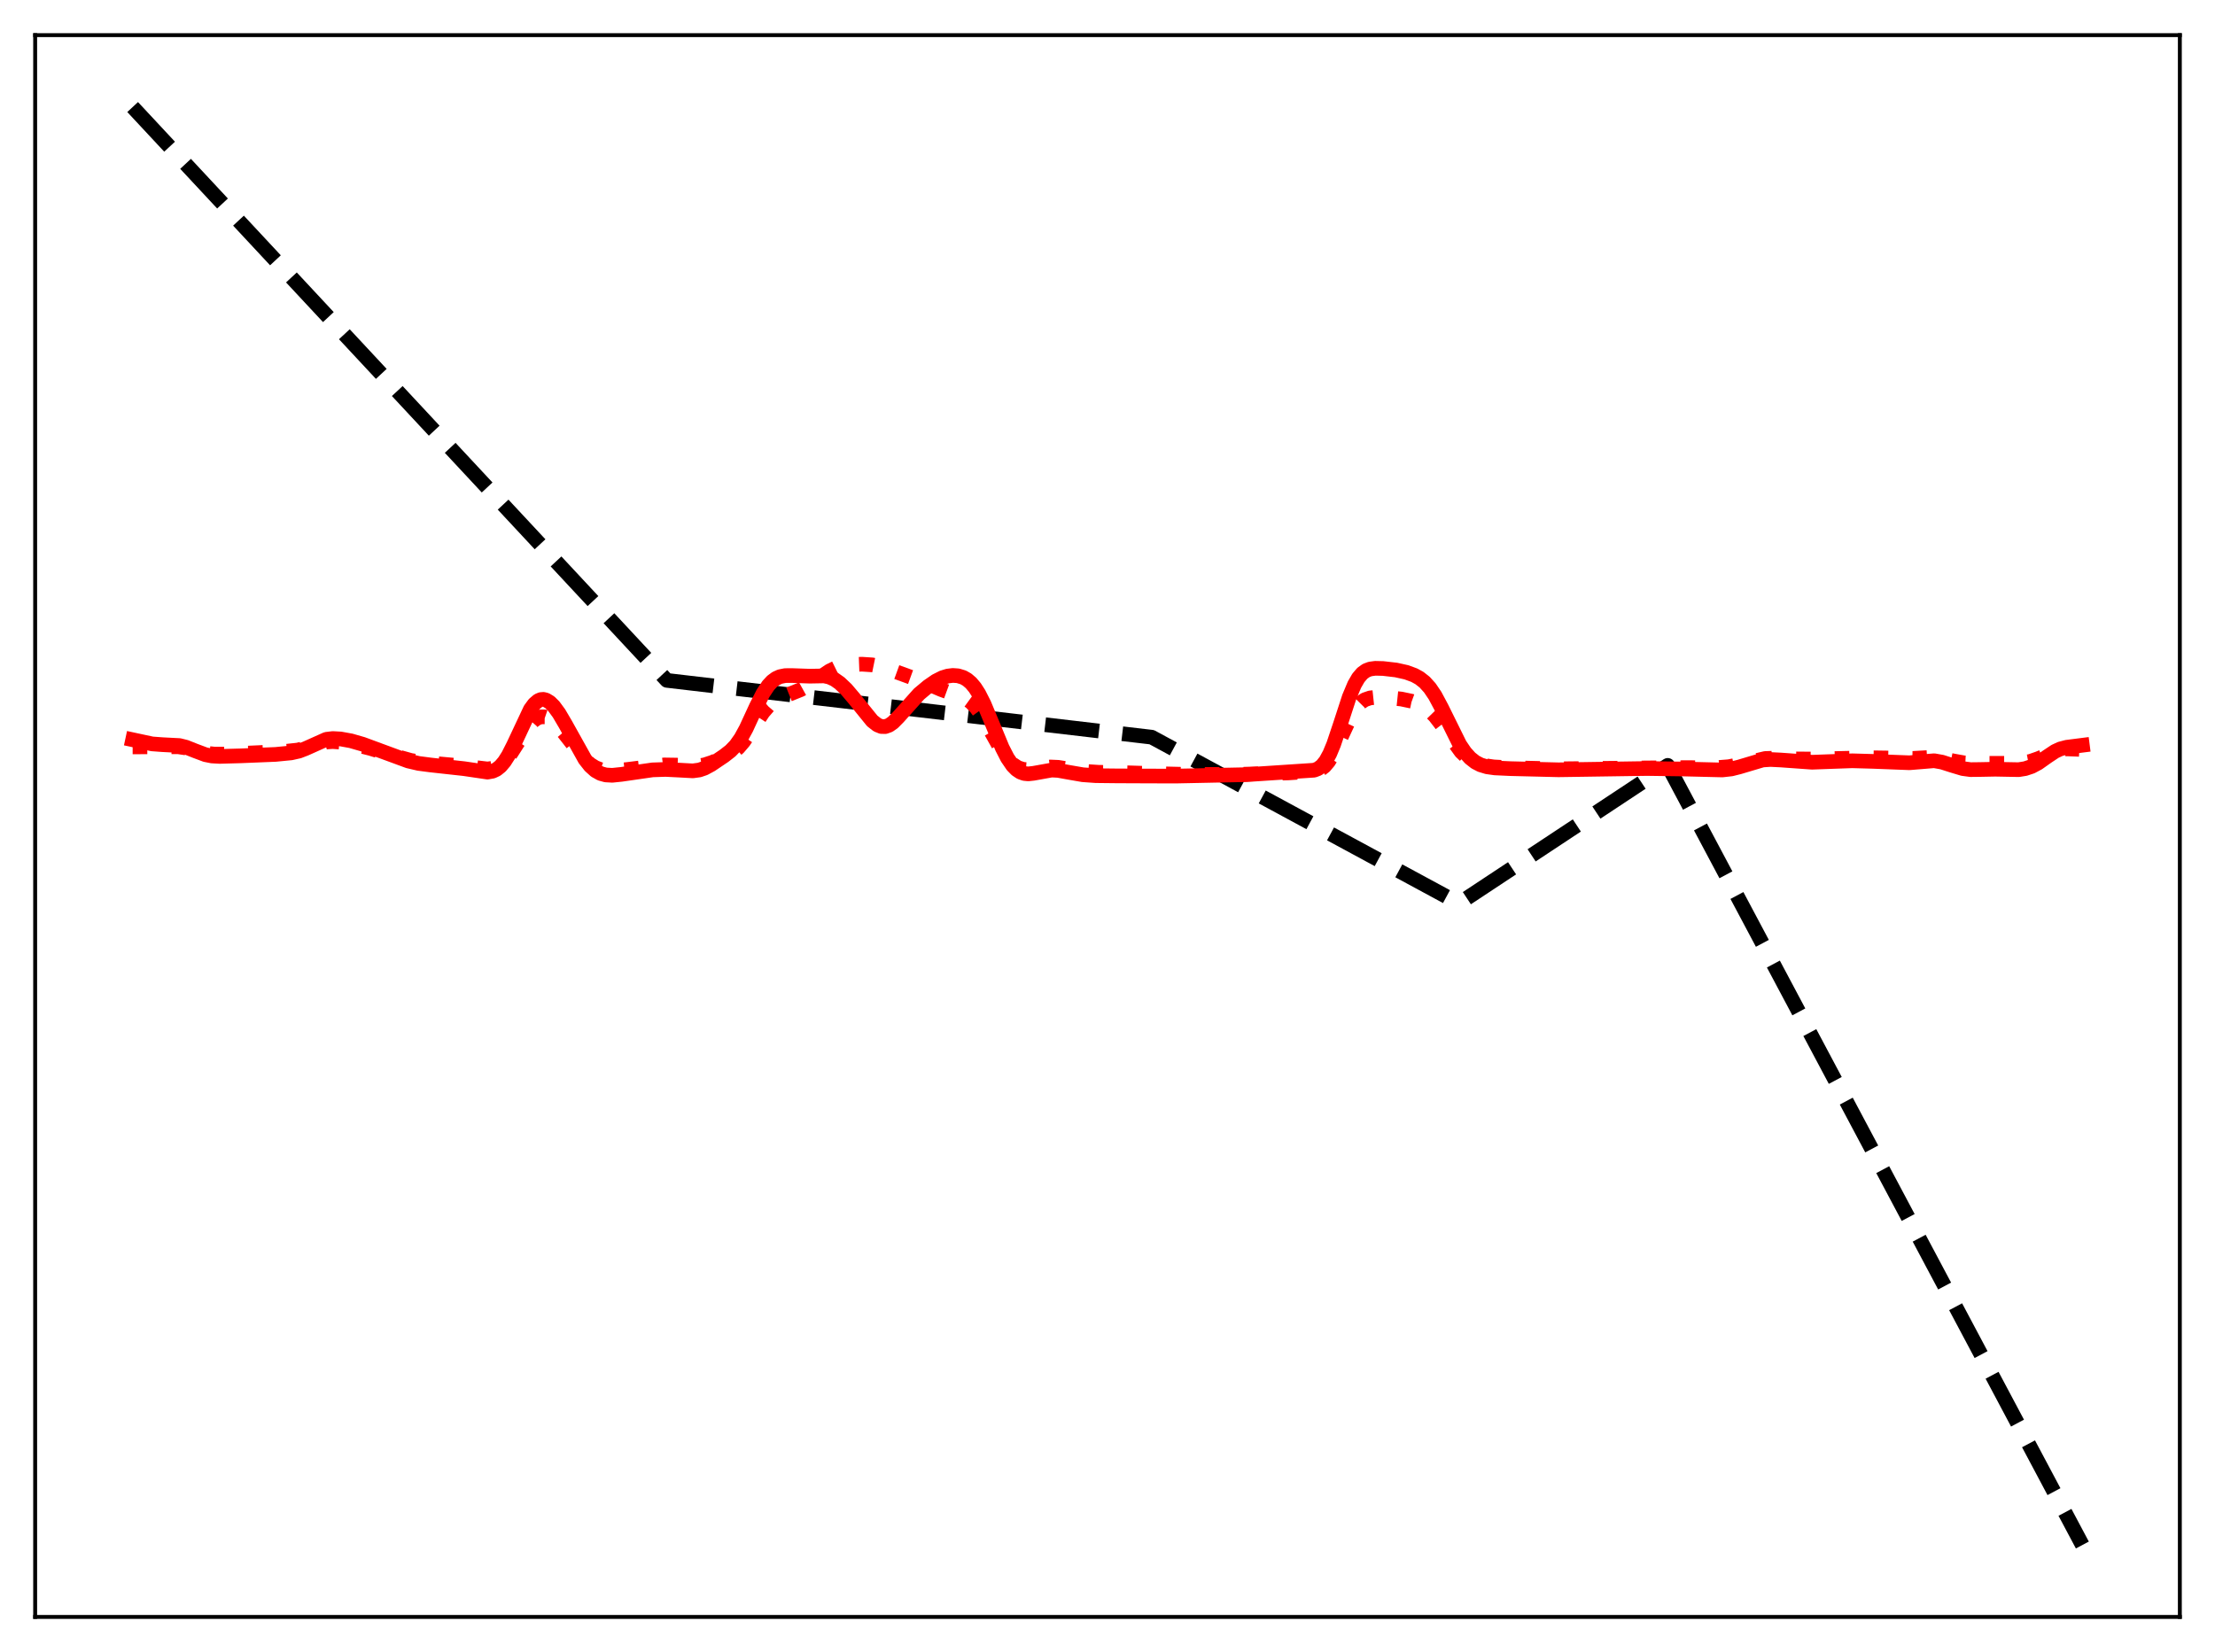 <?xml version="1.0" encoding="utf-8" standalone="no"?>
<!DOCTYPE svg PUBLIC "-//W3C//DTD SVG 1.1//EN"
  "http://www.w3.org/Graphics/SVG/1.1/DTD/svg11.dtd">
<svg xmlns:xlink="http://www.w3.org/1999/xlink" width="453.6pt" height="338.4pt" viewBox="0 0 453.6 338.4" xmlns="http://www.w3.org/2000/svg" version="1.1">
 <defs>
  <style type="text/css">*{stroke-linejoin: round; stroke-linecap: butt}</style>
 </defs>
 <g id="figure_1">
  <g id="patch_1">
   <path d="M 0 338.4 
L 453.6 338.4 
L 453.6 0 
L 0 0 
z
" style="fill: #ffffff"/>
  </g>
  <g id="axes_1">
   <g id="patch_2">
    <path d="M 7.2 331.2 
L 446.4 331.2 
L 446.4 7.2 
L 7.2 7.2 
z
" style="fill: #ffffff"/>
   </g>
   <g id="matplotlib.axis_1"/>
   <g id="matplotlib.axis_2"/>
   <g id="line2d_1">
    <path d="M 27.164 21.927 
L 136.564 139.364 
L 235.85 150.998 
L 298.669 184.979 
L 298.935 184.939 
L 341.524 156.775 
L 361.488 194.319 
L 426.436 316.473 
L 426.436 316.473 
" clip-path="url(#p3295dda2a0)" style="fill: none; stroke-dasharray: 11.1,4.8; stroke-dashoffset: 0; stroke: #000000; stroke-width: 3"/>
   </g>
   <g id="line2d_2">
    <path d="M 27.164 152.985 
L 32.753 152.983 
L 36.48 152.963 
L 38.077 153.202 
L 40.473 153.856 
L 42.336 154.295 
L 43.933 154.466 
L 46.329 154.459 
L 58.307 153.921 
L 60.969 153.635 
L 62.566 153.247 
L 66.825 151.983 
L 68.156 151.9 
L 70.019 152.037 
L 72.681 152.498 
L 75.875 153.31 
L 80.932 154.866 
L 84.127 155.762 
L 86.522 156.171 
L 89.716 156.443 
L 94.508 156.881 
L 99.831 157.51 
L 100.896 157.368 
L 101.961 156.96 
L 102.759 156.427 
L 103.558 155.677 
L 104.623 154.344 
L 106.22 151.839 
L 108.083 148.941 
L 109.148 147.721 
L 109.946 147.128 
L 110.745 146.837 
L 111.543 146.839 
L 112.342 147.112 
L 113.14 147.621 
L 114.205 148.6 
L 115.536 150.176 
L 119.795 155.613 
L 120.86 156.557 
L 121.924 157.226 
L 122.989 157.637 
L 124.32 157.865 
L 125.917 157.873 
L 128.313 157.632 
L 136.032 156.681 
L 138.428 156.715 
L 142.953 156.9 
L 144.284 156.671 
L 145.881 156.143 
L 148.809 154.87 
L 150.14 154.074 
L 151.204 153.156 
L 152.269 151.911 
L 153.6 149.958 
L 156.262 145.905 
L 157.327 144.679 
L 158.391 143.769 
L 159.456 143.122 
L 161.053 142.439 
L 163.981 141.259 
L 165.578 140.376 
L 167.708 138.899 
L 169.837 137.457 
L 171.168 136.802 
L 172.499 136.388 
L 174.096 136.143 
L 176.492 136.049 
L 178.621 136.189 
L 180.218 136.515 
L 182.614 137.292 
L 188.736 139.514 
L 192.729 141.231 
L 197.786 143.072 
L 198.851 143.846 
L 199.916 144.952 
L 200.98 146.424 
L 202.311 148.695 
L 205.239 153.954 
L 206.304 155.433 
L 207.369 156.527 
L 208.433 157.23 
L 209.498 157.586 
L 210.563 157.67 
L 211.894 157.533 
L 215.088 157.104 
L 216.685 157.171 
L 219.081 157.556 
L 222.009 157.994 
L 224.937 158.186 
L 230.793 158.289 
L 236.383 158.46 
L 243.037 158.617 
L 253.152 158.634 
L 263.799 158.321 
L 269.655 157.942 
L 270.454 157.575 
L 271.252 156.949 
L 272.051 156.006 
L 272.849 154.728 
L 273.914 152.577 
L 276.842 146.244 
L 277.907 144.664 
L 278.705 143.854 
L 279.504 143.328 
L 280.569 142.96 
L 281.9 142.818 
L 284.029 142.879 
L 286.957 143.183 
L 289.087 143.63 
L 290.684 144.208 
L 291.748 144.796 
L 292.813 145.617 
L 293.878 146.711 
L 295.209 148.439 
L 299.201 153.976 
L 300.266 155.008 
L 301.331 155.778 
L 302.662 156.426 
L 303.993 156.813 
L 305.856 157.085 
L 308.784 157.246 
L 318.899 157.482 
L 337.265 157.296 
L 344.985 157.237 
L 351.373 157.256 
L 354.035 157.044 
L 355.898 156.68 
L 361.488 155.365 
L 363.617 155.288 
L 367.876 155.45 
L 371.337 155.479 
L 383.049 155.211 
L 391.833 155.338 
L 395.559 155.133 
L 397.423 155.316 
L 400.084 155.876 
L 402.214 156.259 
L 404.077 156.353 
L 412.063 156.359 
L 414.192 156.25 
L 415.789 155.953 
L 417.386 155.398 
L 421.911 153.536 
L 423.242 153.394 
L 425.372 153.474 
L 426.436 153.528 
L 426.436 153.528 
" clip-path="url(#p3295dda2a0)" style="fill: none; stroke-dasharray: 3,4.95; stroke-dashoffset: 0; stroke: #ff0000; stroke-width: 3"/>
   </g>
   <g id="line2d_3">
    <path d="M 27.164 151.52 
L 31.156 152.376 
L 33.286 152.533 
L 36.746 152.712 
L 38.077 153.045 
L 39.94 153.787 
L 42.07 154.584 
L 43.401 154.85 
L 44.998 154.94 
L 49.257 154.822 
L 56.444 154.529 
L 59.638 154.215 
L 61.235 153.853 
L 62.566 153.34 
L 66.825 151.433 
L 68.156 151.274 
L 69.753 151.363 
L 71.882 151.75 
L 74.278 152.44 
L 78.004 153.817 
L 83.594 155.876 
L 85.724 156.373 
L 88.119 156.687 
L 95.04 157.45 
L 99.831 158.155 
L 100.896 157.966 
L 101.695 157.589 
L 102.493 156.948 
L 103.292 156.006 
L 104.09 154.754 
L 105.155 152.659 
L 108.615 145.294 
L 109.414 144.205 
L 110.212 143.52 
L 110.745 143.295 
L 111.277 143.251 
L 111.809 143.379 
L 112.608 143.864 
L 113.407 144.657 
L 114.471 146.106 
L 115.802 148.37 
L 119.795 155.528 
L 120.86 156.879 
L 121.924 157.842 
L 122.989 158.438 
L 124.054 158.733 
L 125.385 158.808 
L 127.248 158.616 
L 133.636 157.695 
L 136.298 157.606 
L 138.96 157.739 
L 141.888 157.899 
L 143.219 157.717 
L 144.284 157.351 
L 145.615 156.632 
L 148.276 154.837 
L 149.607 153.799 
L 150.672 152.693 
L 151.737 151.184 
L 152.801 149.238 
L 154.931 144.629 
L 156.262 142.013 
L 157.327 140.414 
L 158.125 139.553 
L 158.924 138.963 
L 159.722 138.603 
L 160.787 138.387 
L 162.118 138.373 
L 165.844 138.502 
L 168.772 138.448 
L 169.837 138.685 
L 170.902 139.17 
L 171.967 139.917 
L 173.297 141.178 
L 174.895 143.061 
L 178.621 147.664 
L 179.686 148.493 
L 180.484 148.813 
L 181.283 148.834 
L 182.081 148.55 
L 182.88 147.987 
L 183.945 146.911 
L 188.204 142.149 
L 190.067 140.589 
L 191.664 139.489 
L 192.995 138.816 
L 194.06 138.484 
L 195.124 138.35 
L 196.189 138.427 
L 197.254 138.755 
L 198.052 139.212 
L 198.851 139.895 
L 199.649 140.847 
L 200.448 142.092 
L 201.513 144.192 
L 203.11 148.02 
L 205.239 153.171 
L 206.304 155.249 
L 207.369 156.812 
L 208.167 157.629 
L 208.966 158.16 
L 209.764 158.44 
L 210.563 158.518 
L 211.628 158.404 
L 215.354 157.736 
L 216.685 157.801 
L 218.815 158.185 
L 221.743 158.691 
L 224.404 158.881 
L 228.663 158.927 
L 235.85 158.958 
L 240.908 158.967 
L 255.281 158.676 
L 269.123 157.763 
L 269.921 157.451 
L 270.72 156.846 
L 271.519 155.845 
L 272.317 154.381 
L 273.116 152.457 
L 274.447 148.489 
L 276.31 142.774 
L 277.375 140.236 
L 278.173 138.858 
L 278.972 137.918 
L 279.77 137.344 
L 280.569 137.039 
L 281.633 136.893 
L 283.231 136.932 
L 285.892 137.239 
L 288.022 137.713 
L 289.619 138.303 
L 290.684 138.891 
L 291.748 139.728 
L 292.813 140.906 
L 293.878 142.482 
L 295.209 144.975 
L 298.935 152.516 
L 300 154.089 
L 301.065 155.275 
L 302.129 156.112 
L 303.194 156.665 
L 304.525 157.069 
L 306.122 157.294 
L 309.316 157.443 
L 319.165 157.682 
L 337.265 157.415 
L 344.719 157.52 
L 352.704 157.713 
L 354.567 157.504 
L 356.164 157.102 
L 360.956 155.674 
L 362.553 155.57 
L 364.682 155.675 
L 371.071 156.131 
L 374.265 156.015 
L 379.322 155.836 
L 383.581 155.955 
L 391.034 156.24 
L 396.092 155.825 
L 397.689 156.11 
L 399.818 156.79 
L 401.948 157.43 
L 403.545 157.645 
L 405.408 157.624 
L 408.602 157.563 
L 413.393 157.653 
L 414.724 157.439 
L 416.055 156.997 
L 417.386 156.285 
L 419.249 154.965 
L 420.847 153.904 
L 421.911 153.409 
L 423.242 153.06 
L 426.436 152.653 
L 426.436 152.653 
" clip-path="url(#p3295dda2a0)" style="fill: none; stroke: #ff0000; stroke-width: 3; stroke-linecap: square"/>
   </g>
   <g id="patch_3">
    <path d="M 7.2 331.2 
L 7.2 7.2 
" style="fill: none; stroke: #000000; stroke-width: 0.8; stroke-linejoin: miter; stroke-linecap: square"/>
   </g>
   <g id="patch_4">
    <path d="M 446.4 331.2 
L 446.4 7.2 
" style="fill: none; stroke: #000000; stroke-width: 0.8; stroke-linejoin: miter; stroke-linecap: square"/>
   </g>
   <g id="patch_5">
    <path d="M 7.2 331.2 
L 446.4 331.2 
" style="fill: none; stroke: #000000; stroke-width: 0.8; stroke-linejoin: miter; stroke-linecap: square"/>
   </g>
   <g id="patch_6">
    <path d="M 7.2 7.2 
L 446.4 7.2 
" style="fill: none; stroke: #000000; stroke-width: 0.8; stroke-linejoin: miter; stroke-linecap: square"/>
   </g>
  </g>
 </g>
 <defs>
  <clipPath id="p3295dda2a0">
   <rect x="7.2" y="7.2" width="439.2" height="324"/>
  </clipPath>
 </defs>
</svg>
